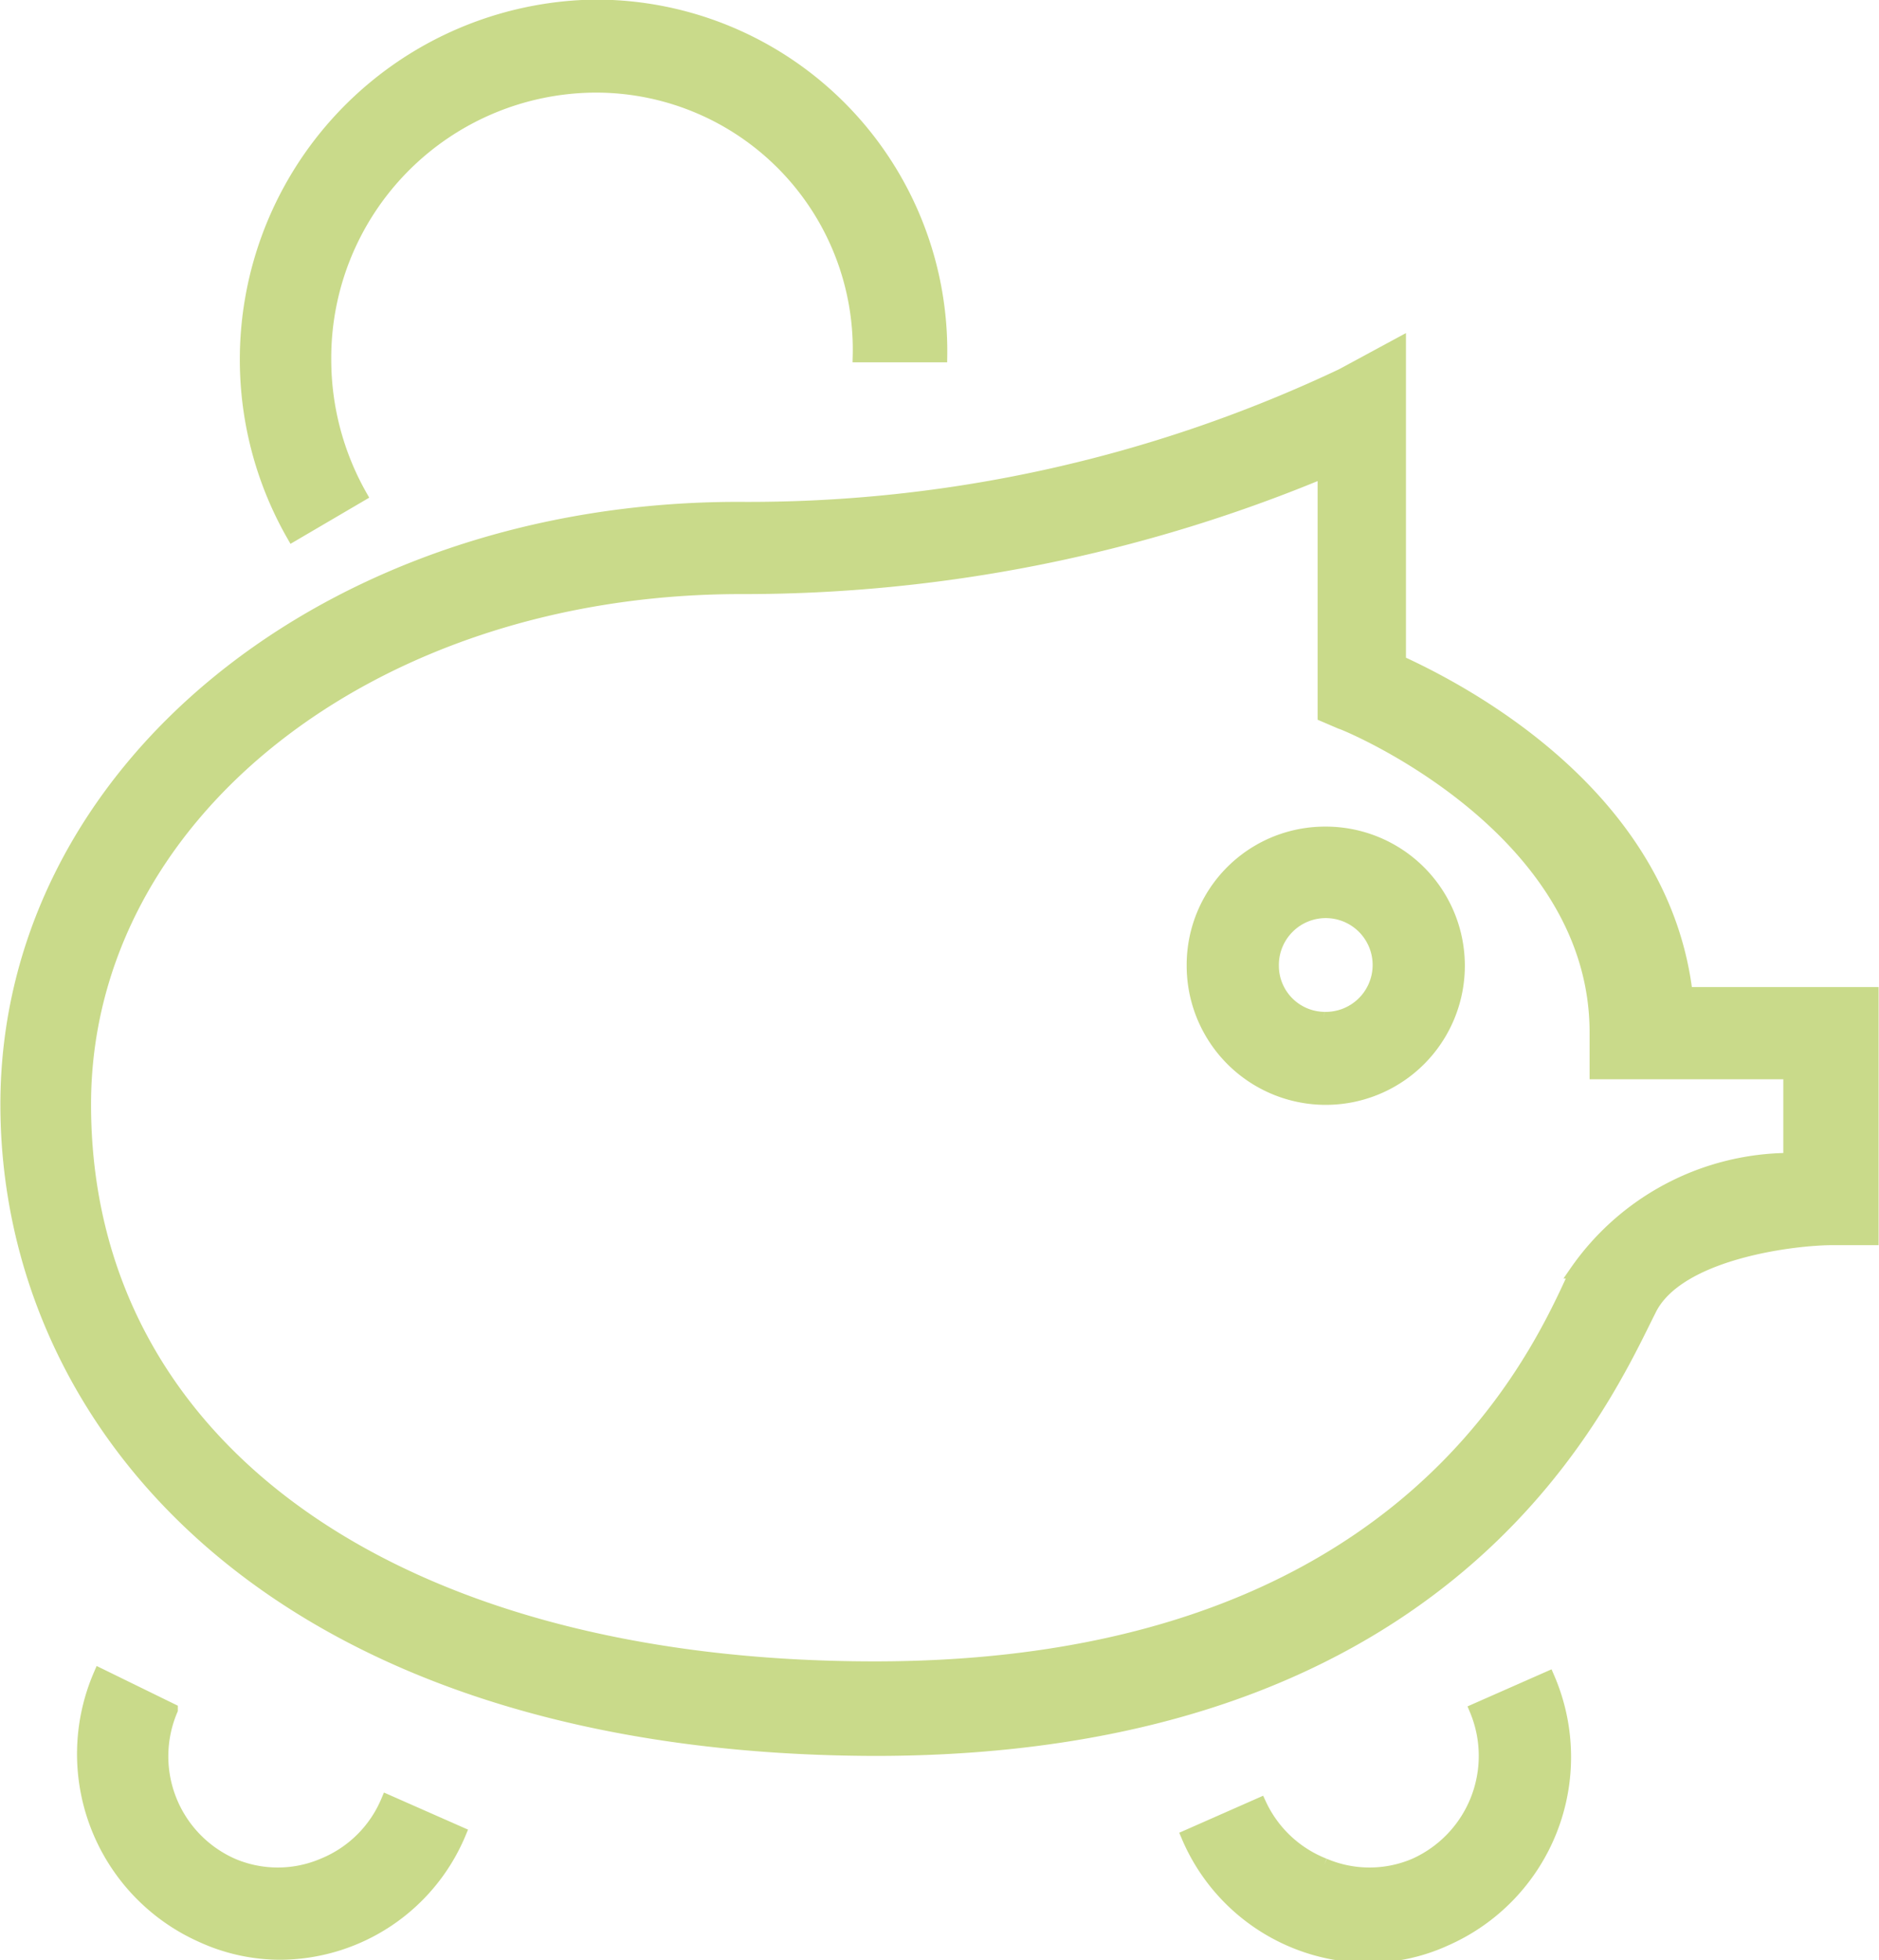<svg xmlns="http://www.w3.org/2000/svg" xmlns:xlink="http://www.w3.org/1999/xlink" id="Layer_1" data-name="Layer 1" width="24.25" height="25.29" viewBox="0 0 24.25 25.29"><defs><style>.cls-1,.cls-6{fill:none;}.cls-2{clip-path:url(#clip-path);}.cls-3{opacity:0.75;}.cls-4{clip-path:url(#clip-path-3);}.cls-5{fill:#b7ce63;}.cls-6{stroke:#b7ce63;stroke-miterlimit:10;stroke-width:0.17px;}</style><clipPath id="clip-path" transform="translate(-0.91 -0.16)"><rect class="cls-1" x="-0.35" y="-1.1" width="26.76" height="27.77"></rect></clipPath><clipPath id="clip-path-3" transform="translate(-0.91 -0.16)"><rect class="cls-1" x="-9.35" y="-8.1" width="44.76" height="35.77"></rect></clipPath></defs><title>savings_icon2</title><g class="cls-2"><g class="cls-2"><g class="cls-3"><g class="cls-4"><g class="cls-2"><path class="cls-5" d="M1,14.41c0-4.31,4.15-7.69,9.44-7.69A17.9,17.9,0,0,0,18.23,5l.74-.4v4.1c.92.42,3.4,1.76,3.7,4.28h2.4v3.16h-.51c-.5,0-2,.18-2.36.92l-.05.1c-.68,1.38-2.73,5.57-9.95,5.57C4.46,22.71,1,18.54,1,14.41M12.2,21.68c6.59,0,8.43-3.76,9-5l.05-.11a3.37,3.37,0,0,1,2.76-1.45V14H21.51v-.52c0-2.67-3.27-4-3.3-4L18,9.39V6.24a19.48,19.48,0,0,1-7.53,1.5C5.71,7.74,2,10.67,2,14.41c0,4.42,4,7.27,10.19,7.27M8.57,1.27A3.51,3.51,0,0,0,5.1,4.8a3.57,3.57,0,0,0,.46,1.75l-.87.51A4.56,4.56,0,0,1,8.57.24a4.45,4.45,0,0,1,4.48,4.51H12A3.4,3.4,0,0,0,8.57,1.27M18,10.91a1.71,1.71,0,1,1-1.69,1.71A1.7,1.7,0,0,1,18,10.91m0,2.39a.69.69,0,1,0-.67-.68.68.68,0,0,0,.67.68m0,10.92a1.49,1.49,0,0,0,1.17,0,1.54,1.54,0,0,0,.79-2l.93-.41a2.57,2.57,0,0,1-1.32,3.37,2.39,2.39,0,0,1-1,.22,2.54,2.54,0,0,1-2.33-1.55l.93-.41a1.53,1.53,0,0,0,.84.82m-14.88-2a1.53,1.53,0,0,0,.79,2,1.49,1.49,0,0,0,1.17,0,1.52,1.52,0,0,0,.83-.82l.93.41a2.52,2.52,0,0,1-2.32,1.55,2.43,2.43,0,0,1-1-.22A2.57,2.57,0,0,1,2.2,21.77Z" transform="translate(-0.91 -0.16)"></path><path class="cls-6" d="M1,14.41c0-4.31,4.15-7.69,9.44-7.69A17.9,17.9,0,0,0,18.23,5l.74-.4v4.1c.92.42,3.4,1.76,3.7,4.28h2.4v3.16h-.51c-.5,0-2,.18-2.36.92l-.05.1c-.68,1.38-2.73,5.57-9.95,5.57C4.46,22.71,1,18.54,1,14.41ZM12.2,21.68c6.59,0,8.43-3.76,9-5l.05-.11a3.37,3.37,0,0,1,2.76-1.45V14H21.51v-.52c0-2.67-3.27-4-3.3-4L18,9.39V6.24a19.48,19.48,0,0,1-7.53,1.5C5.71,7.74,2,10.67,2,14.41,2,18.83,6,21.68,12.2,21.68ZM8.57,1.27A3.51,3.51,0,0,0,5.1,4.8a3.57,3.57,0,0,0,.46,1.75l-.87.51A4.56,4.56,0,0,1,8.57.24a4.45,4.45,0,0,1,4.48,4.51H12A3.4,3.4,0,0,0,8.57,1.27ZM18,10.91a1.71,1.71,0,1,1-1.69,1.71A1.7,1.7,0,0,1,18,10.91Zm0,2.39a.69.69,0,1,0-.67-.68A.68.68,0,0,0,18,13.3Zm0,10.92a1.49,1.49,0,0,0,1.17,0,1.54,1.54,0,0,0,.79-2l.93-.41a2.57,2.57,0,0,1-1.32,3.37,2.39,2.39,0,0,1-1,.22,2.54,2.54,0,0,1-2.33-1.55l.93-.41A1.53,1.53,0,0,0,18,24.22Zm-14.88-2a1.53,1.53,0,0,0,.79,2,1.49,1.49,0,0,0,1.17,0,1.52,1.52,0,0,0,.83-.82l.93.41a2.52,2.52,0,0,1-2.32,1.55,2.43,2.43,0,0,1-1-.22A2.57,2.57,0,0,1,2.2,21.77Z" transform="translate(-0.91 -0.16)"></path></g></g></g></g></g></svg>